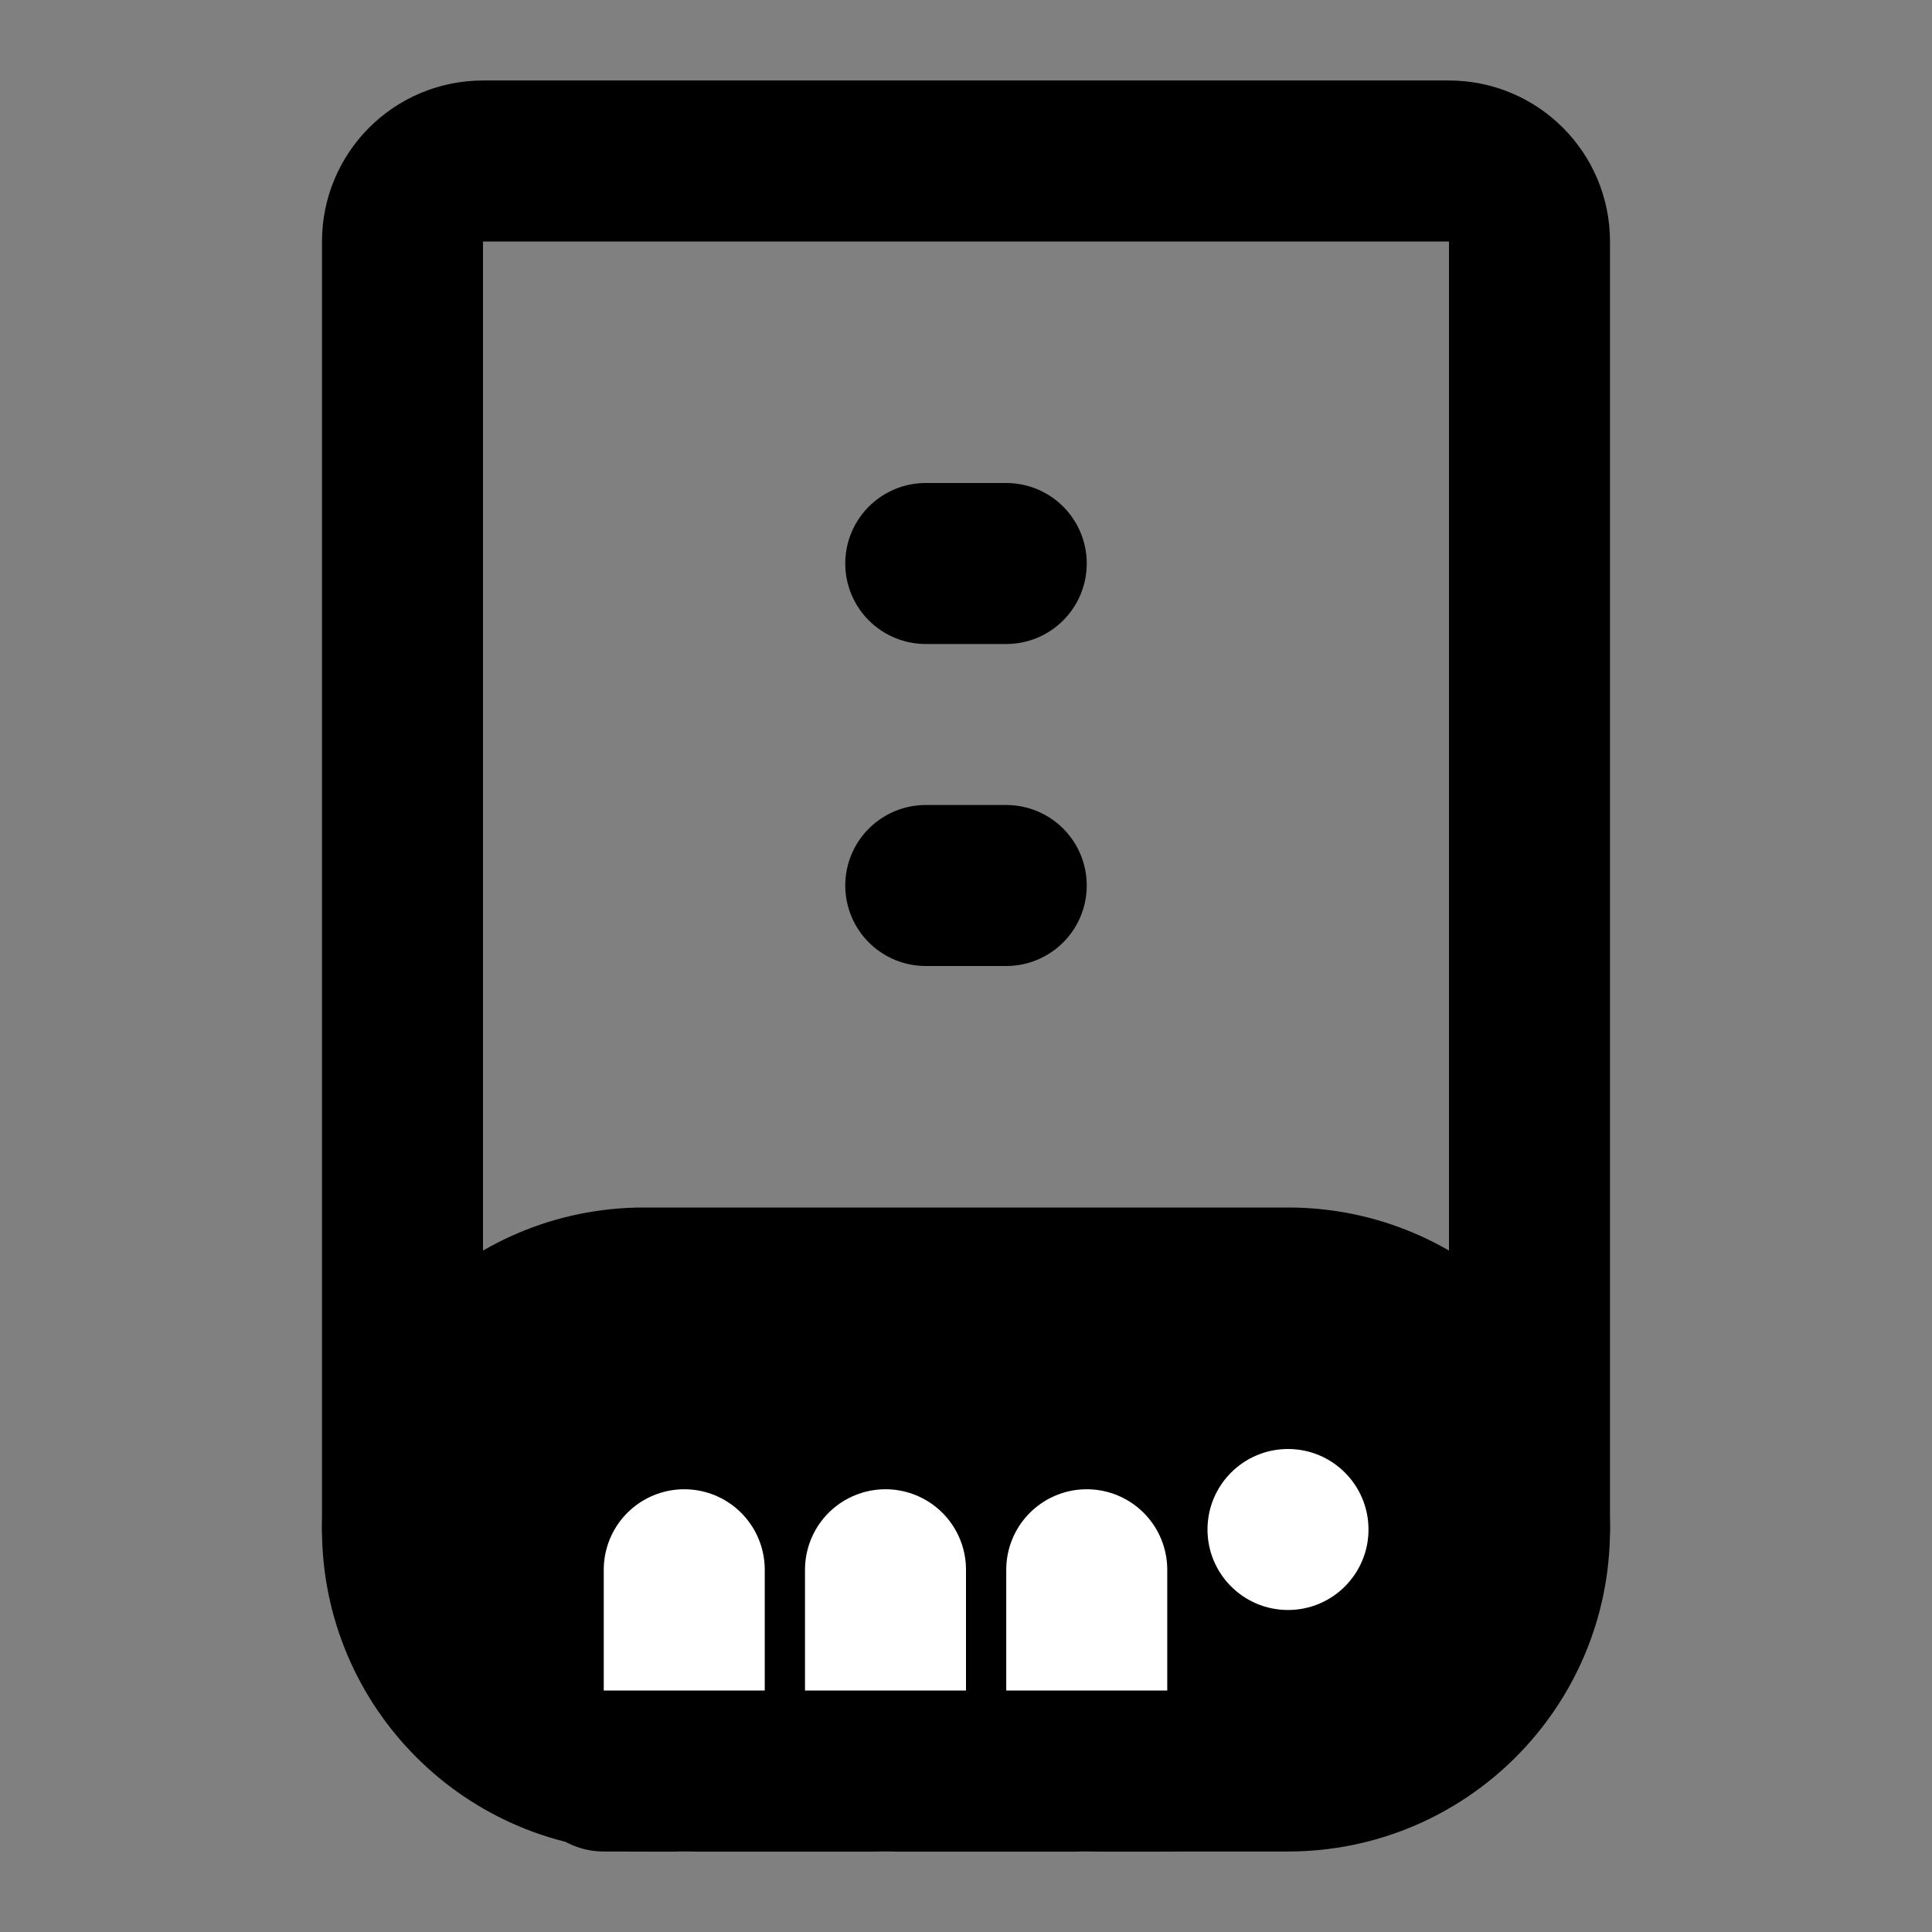 <svg viewBox="0 0 48 48" fill="none" xmlns="http://www.w3.org/2000/svg"><rect x="0" y="0" width="48" height="48" fill="#808080" stroke="none"/><path d="M38 38V6C38 4.895 37.105 4 36 4H12C10.895 4 10 4.895 10 6V38" stroke="black" stroke-width="4" stroke-linecap="round" stroke-linejoin="round"/><path d="M25 14H23" stroke="black" stroke-width="4" stroke-linecap="round" stroke-linejoin="round"/><path d="M25 22H23" stroke="black" stroke-width="4" stroke-linecap="round" stroke-linejoin="round"/><path d="M10 38C10 34.686 12.686 32 16 32H32C35.314 32 38 34.686 38 38C38 41.314 35.314 44 32 44H16C12.686 44 10 41.314 10 38Z" fill="currentColor" stroke="currentColor" stroke-width="4" stroke-linecap="round" stroke-linejoin="round"/><path d="M17 39V44" stroke="white" stroke-width="4" stroke-linecap="round" stroke-linejoin="round"/><path d="M22 39V44" stroke="white" stroke-width="4" stroke-linecap="round" stroke-linejoin="round"/><path d="M27 39V44" stroke="white" stroke-width="4" stroke-linecap="round" stroke-linejoin="round"/><circle cx="32" cy="38" r="2" fill="white"/><path d="M29 44H15" stroke="black" stroke-width="4" stroke-linecap="round" stroke-linejoin="round"/></svg>